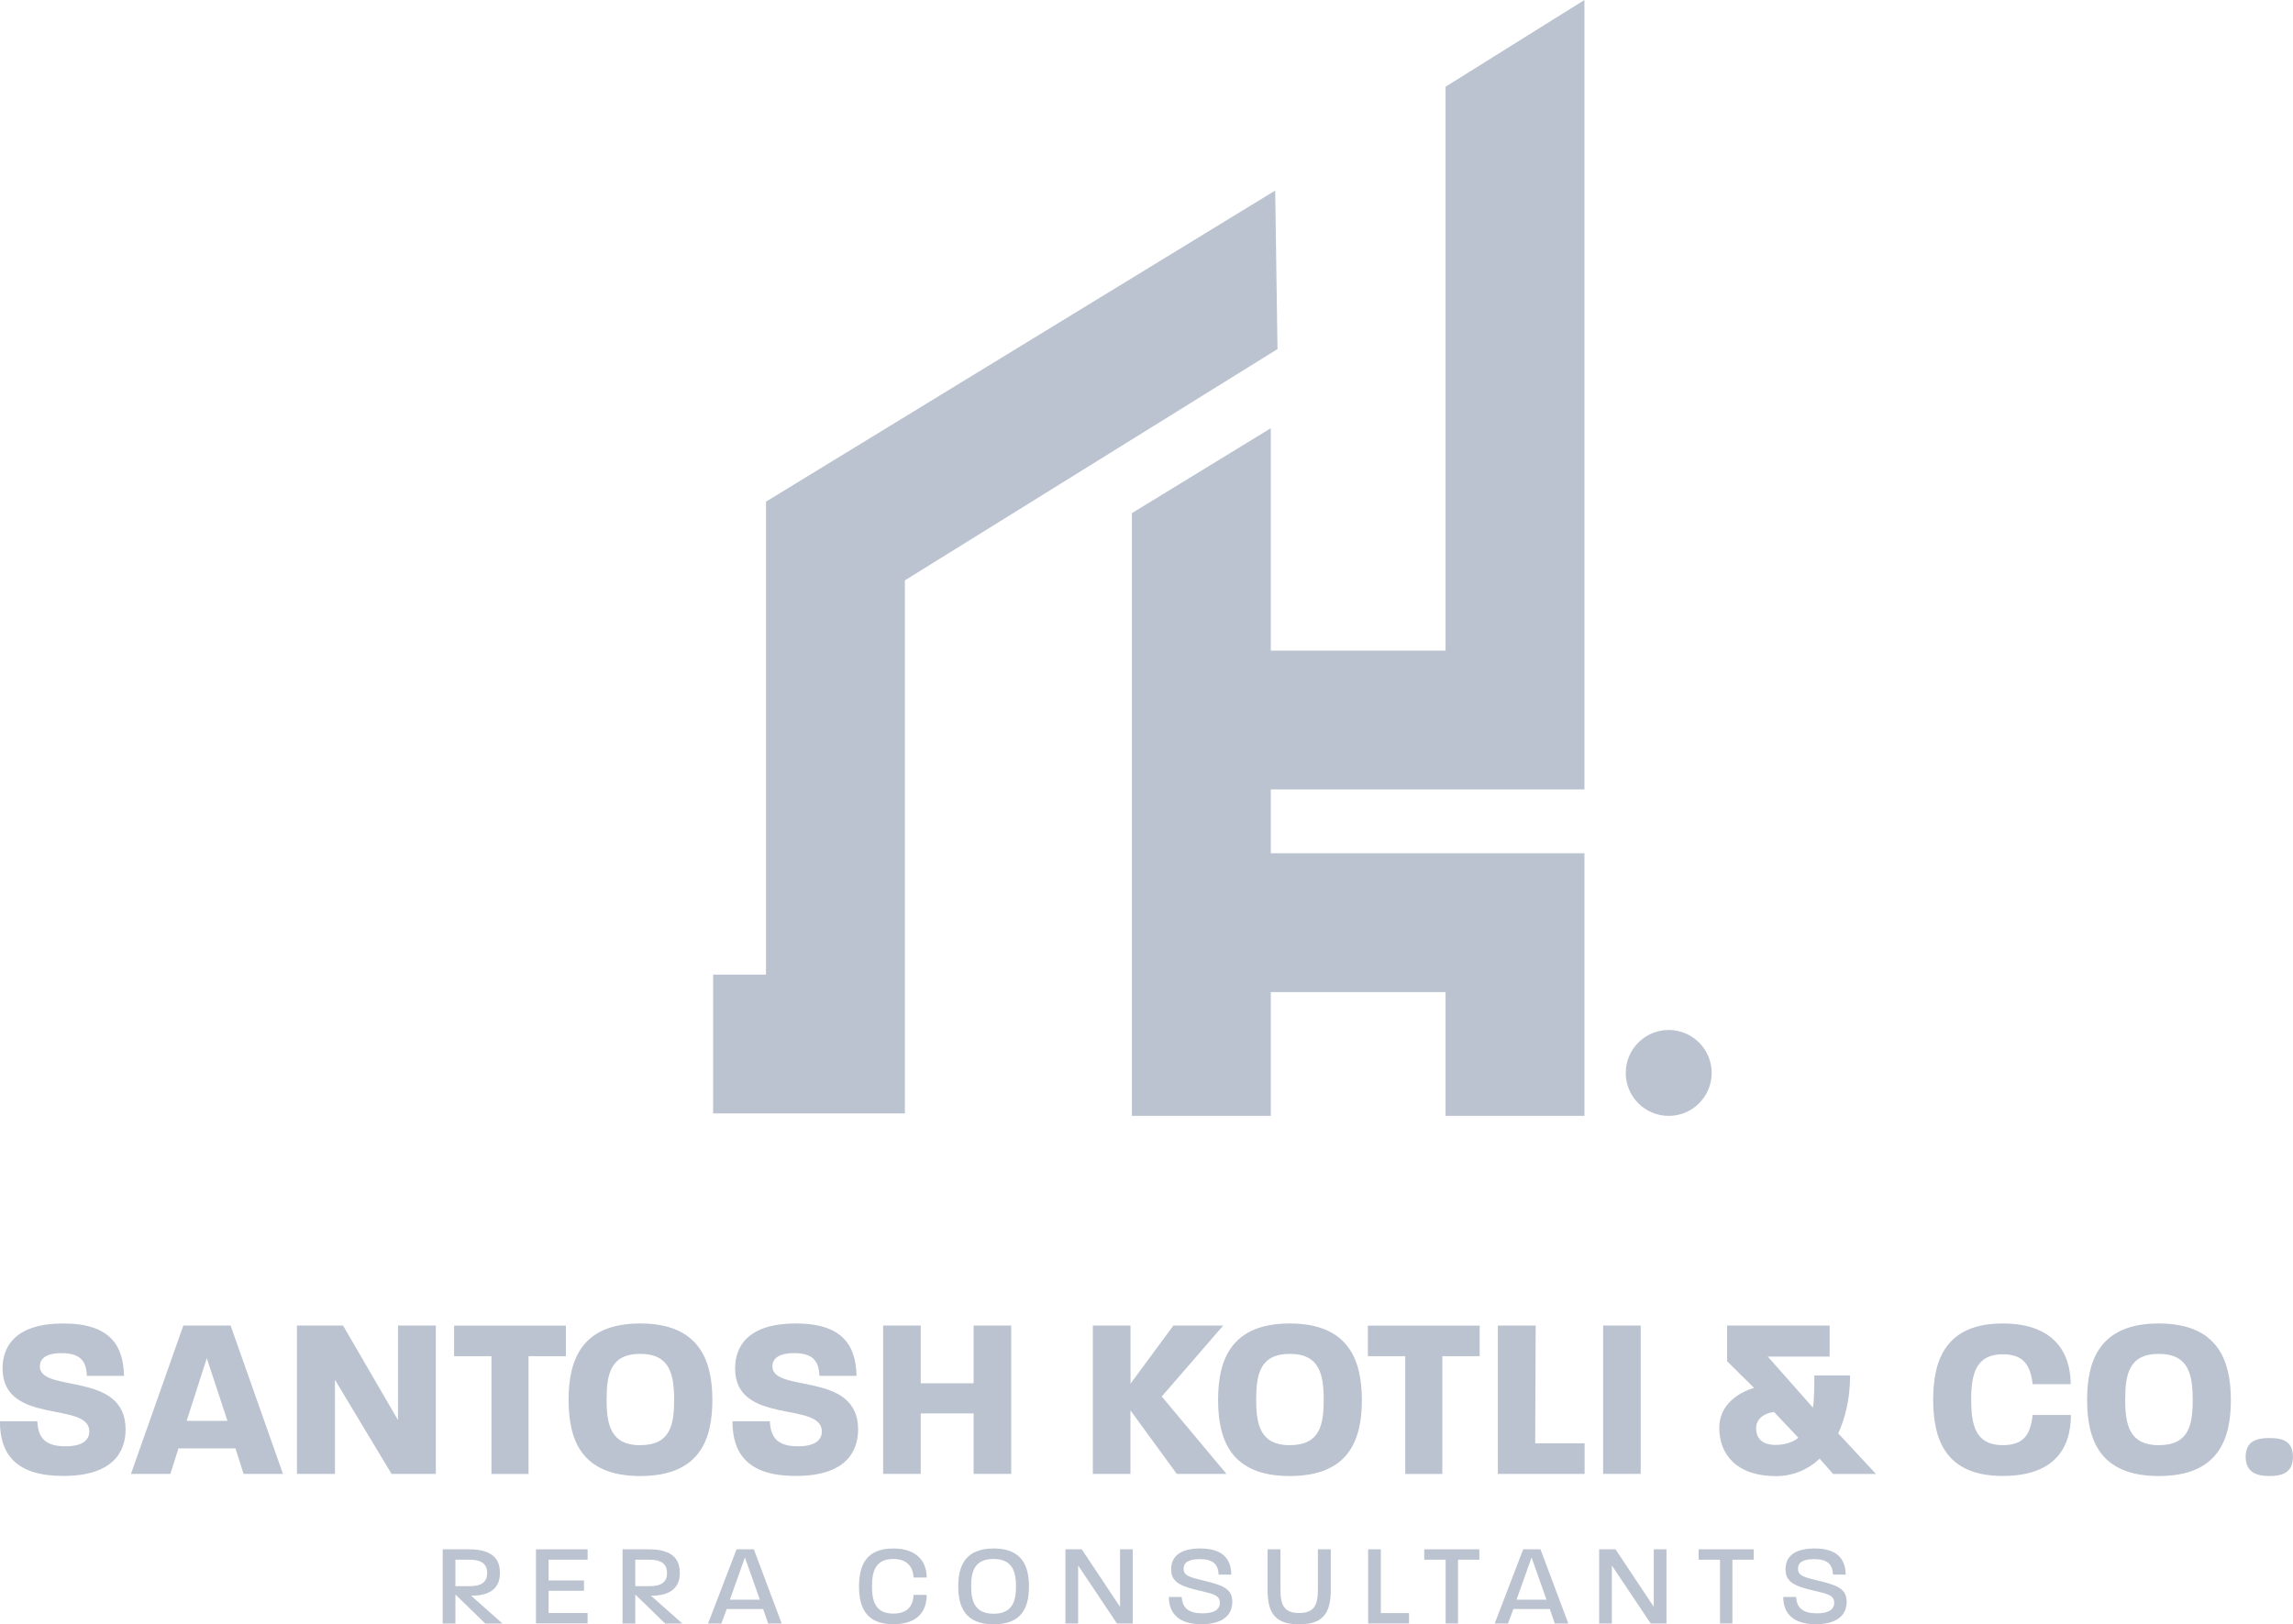 <?xml version="1.0" encoding="UTF-8"?>
<svg id="Layer_2" data-name="Layer 2" xmlns="http://www.w3.org/2000/svg" viewBox="0 0 277.53 196.64">
  <defs>
    <style>
      .cls-1 {
        fill: #bbc3d0;
      }
    </style>
  </defs>
  <g id="Layer_2-2" data-name="Layer 2">
    <g>
      <g>
        <path class="cls-1" d="M0,172.06h4.52c.08,1.83.79,3.03,3.4,3.03,2.33,0,2.89-.95,2.89-1.8,0-3.7-10.5-.7-10.5-7.63,0-2.75,1.66-5.44,7.35-5.44s7.27,2.69,7.35,6.34h-4.49c-.09-1.52-.53-2.75-3.06-2.75-2.11,0-2.64.84-2.64,1.6,0,3.28,10.38.53,10.38,7.63,0,2.58-1.38,5.64-7.55,5.64-5.58,0-7.66-2.5-7.66-6.62Z"/>
        <path class="cls-1" d="M22.19,160.47h5.72l6.34,17.96h-4.77l-.98-3.09h-6.9l-.98,3.09h-4.77l6.34-17.96ZM27.53,172.01l-2.5-7.58-2.44,7.58h4.94Z"/>
        <path class="cls-1" d="M35.94,160.47h5.58l6.65,11.45v-11.45h4.58v17.96h-5.36l-6.85-11.39v11.39h-4.6v-17.96Z"/>
        <path class="cls-1" d="M59.48,164.18h-4.52v-3.7h13.53v3.7h-4.52v14.26h-4.49v-14.26Z"/>
        <path class="cls-1" d="M68.82,169.45c0-4.77,1.54-9.23,8.67-9.23s8.73,4.46,8.73,9.26-1.54,9.21-8.73,9.21-8.67-4.46-8.67-9.23ZM77.49,174.95c3.62,0,4.1-2.41,4.1-5.47s-.48-5.58-4.1-5.58-4.07,2.5-4.07,5.56.53,5.5,4.07,5.5Z"/>
        <path class="cls-1" d="M88.66,172.06h4.52c.09,1.83.79,3.03,3.4,3.03,2.33,0,2.89-.95,2.89-1.8,0-3.7-10.5-.7-10.5-7.63,0-2.75,1.66-5.44,7.35-5.44s7.27,2.69,7.35,6.34h-4.49c-.08-1.52-.53-2.75-3.06-2.75-2.1,0-2.64.84-2.64,1.6,0,3.28,10.38.53,10.38,7.63,0,2.58-1.37,5.64-7.55,5.64-5.58,0-7.66-2.5-7.66-6.62Z"/>
        <path class="cls-1" d="M106.89,160.47h4.55v6.99h6.4v-6.99h4.55v17.96h-4.55v-7.32h-6.4v7.32h-4.55v-17.96Z"/>
        <path class="cls-1" d="M132.28,160.47h4.55v7.04l5.19-7.04h6.03l-7.44,8.59,7.83,9.37h-6.01l-5.61-7.69v7.69h-4.55v-17.96Z"/>
        <path class="cls-1" d="M147.43,169.45c0-4.77,1.54-9.23,8.67-9.23s8.73,4.46,8.73,9.26-1.54,9.21-8.73,9.21-8.67-4.46-8.67-9.23ZM156.11,174.95c3.62,0,4.1-2.41,4.1-5.47s-.48-5.58-4.1-5.58-4.07,2.5-4.07,5.56.53,5.5,4.07,5.5Z"/>
        <path class="cls-1" d="M170.08,164.18h-4.52v-3.7h13.53v3.7h-4.52v14.26h-4.49v-14.26Z"/>
        <path class="cls-1" d="M181.3,160.47h4.57l-.06,14.26h5.98v3.7h-10.5v-17.96Z"/>
        <path class="cls-1" d="M194.03,160.47h4.55v17.96h-4.55v-17.96Z"/>
        <path class="cls-1" d="M208.09,172.85c0-2.81,2.33-4.27,4.21-4.83l-3.26-3.23v-4.32h12.41v3.76h-7.49l5.47,6.18c.14-.79.17-2.81.17-3.9h4.32c0,3.09-.67,5.3-1.43,7.02l4.57,4.91h-5.19l-1.63-1.85c-1.35,1.29-3.23,2.11-5.25,2.11-4.94,0-6.9-2.75-6.9-5.84ZM214.91,174.92c.84,0,1.99-.2,2.75-.87l-2.95-3.12c-1.46.22-2.16,1.01-2.16,1.97,0,1.18.67,2.02,2.36,2.02Z"/>
        <path class="cls-1" d="M233.98,169.45c0-4.77,1.49-9.23,8.42-9.23,6.09,0,8.22,3.42,8.22,7.35h-4.6c-.28-2.36-1.15-3.62-3.62-3.62-3.28,0-3.82,2.44-3.82,5.5s.51,5.5,3.82,5.5c2.5,0,3.34-1.21,3.62-3.65h4.63c0,4.15-2.13,7.38-8.25,7.38-6.96,0-8.42-4.46-8.42-9.23Z"/>
        <path class="cls-1" d="M252.61,169.45c0-4.77,1.54-9.23,8.67-9.23s8.73,4.46,8.73,9.26-1.54,9.21-8.73,9.21-8.67-4.46-8.67-9.23ZM261.29,174.95c3.62,0,4.1-2.41,4.1-5.47s-.48-5.58-4.1-5.58-4.07,2.5-4.07,5.56.53,5.5,4.07,5.5Z"/>
        <path class="cls-1" d="M271.8,176.36c0-1.82,1.21-2.27,2.89-2.27s2.83.45,2.83,2.27-1.15,2.33-2.83,2.33-2.89-.53-2.89-2.33Z"/>
        <path class="cls-1" d="M53.58,187.56h3.2c3.38,0,3.73,1.73,3.73,2.88,0,2.22-1.77,2.74-3.49,2.74l3.8,3.37h-2.08l-3.62-3.52v3.52h-1.54v-8.98ZM56.88,192.02c1.82,0,2.08-.87,2.08-1.59s-.27-1.61-2.11-1.61h-1.73v3.2h1.76Z"/>
        <path class="cls-1" d="M64.87,187.56h6.25v1.26h-4.72v2.51h4.28v1.25h-4.28v2.69h4.72v1.26h-6.25v-8.98Z"/>
        <path class="cls-1" d="M75.35,187.56h3.2c3.38,0,3.73,1.73,3.73,2.88,0,2.22-1.77,2.74-3.49,2.74l3.8,3.37h-2.08l-3.62-3.52v3.52h-1.54v-8.98ZM78.65,192.02c1.82,0,2.08-.87,2.08-1.59s-.27-1.61-2.11-1.61h-1.73v3.2h1.76Z"/>
        <path class="cls-1" d="M89.15,187.56h2.09l3.37,8.98h-1.64l-.6-1.75h-4.41l-.65,1.75h-1.61l3.45-8.98ZM91.97,193.66l-1.81-5.11-1.82,5.11h3.63Z"/>
        <path class="cls-1" d="M103.97,192.05c0-2.46.8-4.59,4.14-4.59,2.95,0,4.05,1.66,4.05,3.52h-1.58c-.09-1.26-.73-2.25-2.47-2.25-2.12,0-2.57,1.47-2.57,3.31s.45,3.3,2.57,3.3c1.75,0,2.39-.93,2.47-2.26h1.58c0,1.98-1.09,3.55-4.05,3.55-3.35,0-4.14-2.13-4.14-4.59Z"/>
        <path class="cls-1" d="M115.98,192.04c0-2.46.84-4.58,4.28-4.58s4.28,2.12,4.28,4.6-.81,4.58-4.28,4.58-4.28-2.15-4.28-4.6ZM120.25,195.36c2.26,0,2.72-1.47,2.72-3.3s-.46-3.33-2.72-3.33-2.71,1.46-2.71,3.3.48,3.33,2.71,3.33Z"/>
        <path class="cls-1" d="M128.95,187.56h1.98l4.63,6.96v-6.96h1.54v8.98h-1.91l-4.7-7.02v7.02h-1.54v-8.98Z"/>
        <path class="cls-1" d="M141.49,193.33h1.54c.07,1.33.84,1.98,2.51,1.98,1.37,0,2.1-.42,2.1-1.28,0-.93-.84-1.08-2.4-1.45-2.37-.56-3.49-1.02-3.49-2.61,0-1.7,1.31-2.51,3.52-2.51,2.48,0,3.73,1.05,3.76,3.16h-1.53c-.08-1.32-.74-1.87-2.29-1.87-1.33,0-1.95.38-1.95,1.16,0,.87.77,1.04,2.51,1.46,2.26.55,3.38.97,3.38,2.55,0,1.71-1.3,2.71-3.75,2.71s-3.92-1.08-3.93-3.31Z"/>
        <path class="cls-1" d="M153.42,192.51v-4.95h1.56v4.88c0,1.85.42,2.83,2.26,2.83s2.27-.98,2.27-2.83v-4.88h1.56v4.95c0,2.93-1.09,4.13-3.83,4.13s-3.82-1.19-3.82-4.13Z"/>
        <path class="cls-1" d="M165.59,187.56h1.54v7.72h3.41v1.26h-4.95v-8.98Z"/>
        <path class="cls-1" d="M174.96,188.82h-2.58v-1.26h6.67v1.26h-2.58v7.72h-1.5v-7.72Z"/>
        <path class="cls-1" d="M184.36,187.56h2.09l3.37,8.98h-1.64l-.6-1.75h-4.41l-.65,1.75h-1.61l3.45-8.98ZM187.18,193.66l-1.81-5.11-1.82,5.11h3.63Z"/>
        <path class="cls-1" d="M193.55,187.56h1.98l4.63,6.96v-6.96h1.54v8.98h-1.91l-4.7-7.02v7.02h-1.54v-8.98Z"/>
        <path class="cls-1" d="M208.17,188.82h-2.58v-1.26h6.67v1.26h-2.58v7.72h-1.5v-7.72Z"/>
        <path class="cls-1" d="M215.85,193.33h1.54c.07,1.33.84,1.98,2.51,1.98,1.37,0,2.1-.42,2.1-1.28,0-.93-.84-1.08-2.4-1.45-2.37-.56-3.49-1.02-3.49-2.61,0-1.7,1.31-2.51,3.52-2.51,2.48,0,3.73,1.05,3.76,3.16h-1.53c-.08-1.32-.74-1.87-2.29-1.87-1.33,0-1.95.38-1.95,1.16,0,.87.77,1.04,2.51,1.46,2.26.55,3.38.97,3.38,2.55,0,1.71-1.3,2.71-3.75,2.71s-3.92-1.08-3.93-3.31Z"/>
      </g>
      <g>
        <polygon class="cls-1" points="154.34 23.07 92.71 60.73 92.71 117.99 86.31 117.99 86.31 134.79 109.52 134.79 109.52 70.26 154.62 42.26 154.34 23.07"/>
        <polygon class="cls-1" points="174.96 78.77 153.81 78.77 153.81 51.84 137 62.12 137 135.09 153.81 135.09 153.81 120.1 174.96 120.1 174.96 135.09 191.77 135.09 191.77 103.29 153.81 103.29 153.81 95.57 191.77 95.57 191.77 0 174.96 10.5 174.96 78.77"/>
        <path class="cls-1" d="M201.97,124.69c-2.87,0-5.2,2.33-5.2,5.2s2.33,5.2,5.2,5.2,5.2-2.33,5.2-5.2-2.33-5.2-5.2-5.2Z"/>
      </g>
    </g>
  </g>
</svg>